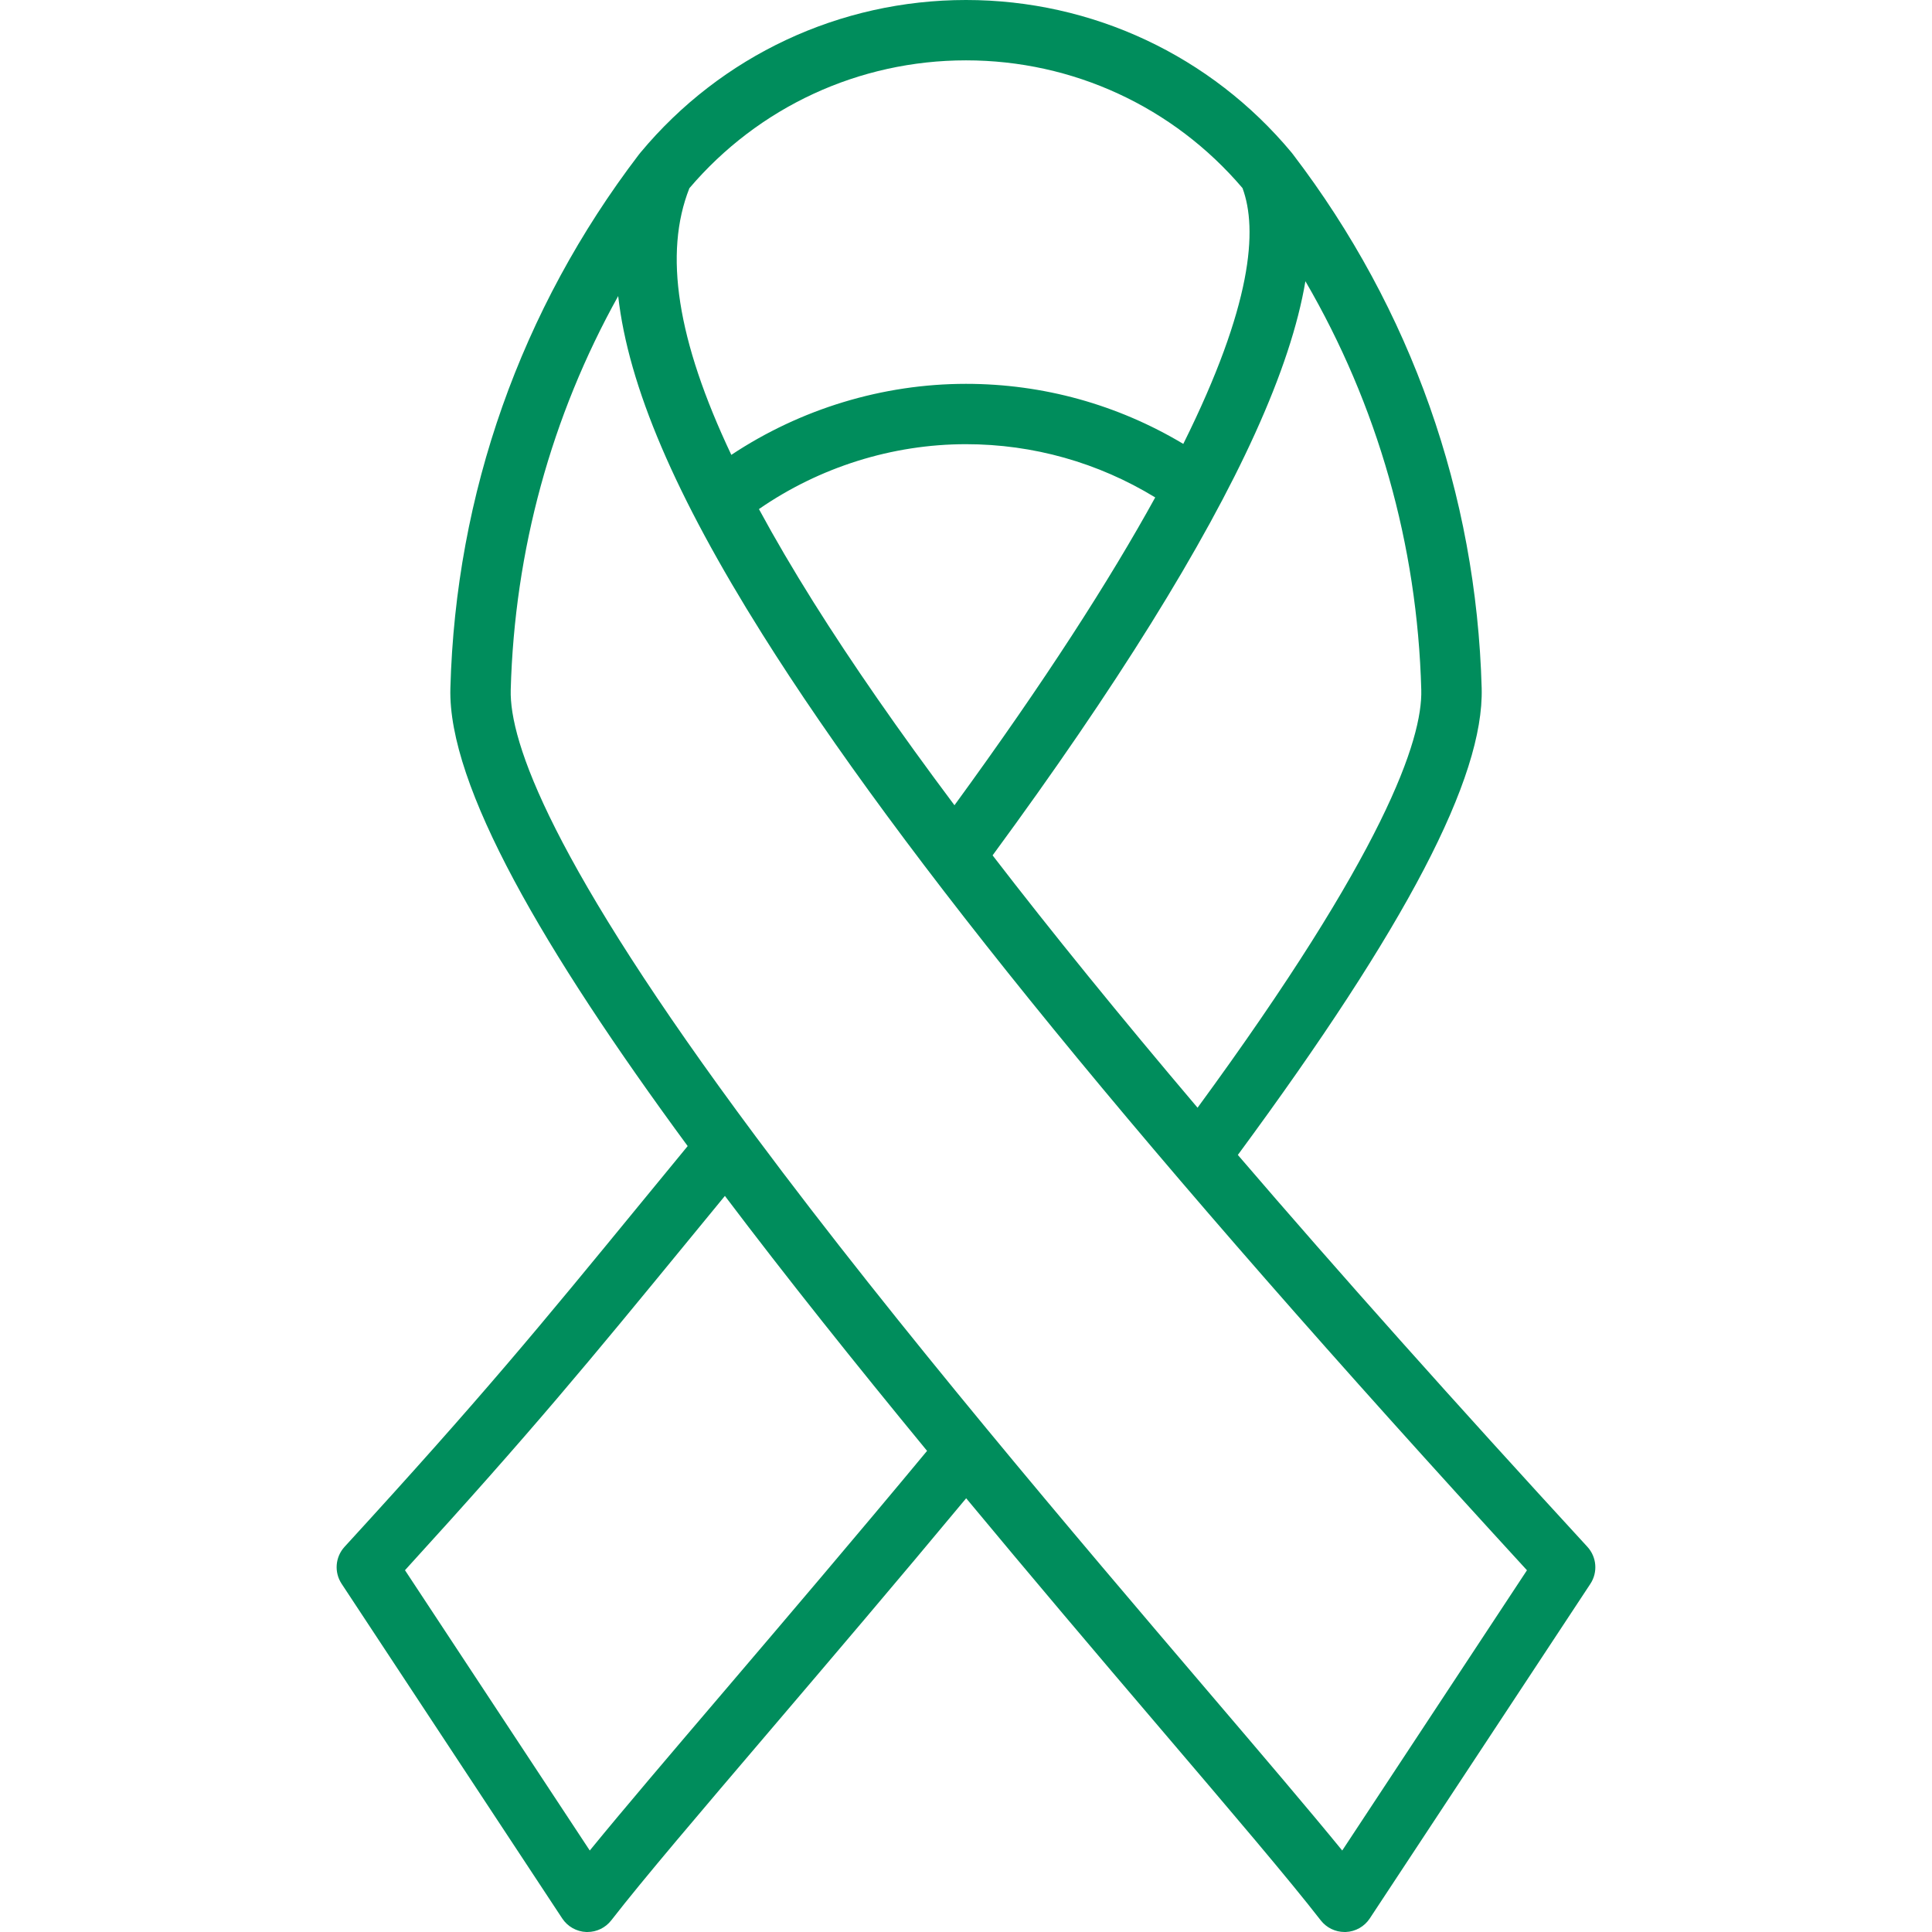 <svg width="34" height="34" viewBox="0 0 34 34" fill="none" xmlns="http://www.w3.org/2000/svg">
<g clip-path="url(#clip0_561_14266)">
<path d="M27.935 27.221C25.6 24.681 23.558 22.392 21.784 20.325C24.754 16.296 26.117 13.685 26.075 12.111C25.981 8.689 24.834 5.442 22.757 2.72C22.748 2.707 22.739 2.696 22.729 2.684C21.308 0.978 19.221 0 17 0C14.78 0 12.692 0.978 11.272 2.684C11.262 2.696 11.252 2.708 11.243 2.72C9.166 5.442 8.019 8.689 7.926 12.111C7.879 13.824 9.567 16.722 12.102 20.169C11.821 20.512 11.558 20.831 11.312 21.131C9.489 23.355 8.484 24.58 6.064 27.221C5.899 27.401 5.878 27.669 6.012 27.872L9.894 33.761C9.988 33.904 10.146 33.993 10.317 34C10.324 34 10.331 34 10.338 34C10.501 34 10.656 33.925 10.757 33.795C11.323 33.066 12.313 31.906 13.565 30.437C14.608 29.213 15.782 27.836 17.003 26.367C18.117 27.709 19.273 29.074 20.435 30.436C21.687 31.905 22.677 33.066 23.243 33.795C23.344 33.925 23.499 34 23.663 34C23.67 34 23.677 34 23.683 34C23.855 33.993 24.012 33.904 24.106 33.761L27.988 27.873C28.122 27.669 28.1 27.401 27.935 27.221ZM22.973 4.949C24.243 7.13 24.943 9.582 25.012 12.139C25.036 13.014 24.366 15 21.075 19.494C19.706 17.879 18.508 16.404 17.468 15.053C19.64 12.096 21.195 9.596 22.089 7.624C22.549 6.61 22.843 5.721 22.973 4.949ZM16.797 14.171C15.816 12.861 14.993 11.675 14.315 10.595C13.954 10.019 13.635 9.475 13.356 8.959C14.421 8.222 15.701 7.817 17 7.817C18.183 7.817 19.326 8.141 20.33 8.754C19.532 10.203 18.393 11.982 16.797 14.171ZM12.132 3.312C13.349 1.881 15.119 1.062 17 1.062C18.881 1.062 20.649 1.88 21.866 3.31C22.136 4.037 22.038 5.371 20.824 7.812C19.668 7.12 18.356 6.755 17 6.755C15.534 6.755 14.088 7.196 12.87 8.005C11.913 5.983 11.679 4.459 12.132 3.312ZM12.757 29.747C11.783 30.889 10.968 31.845 10.379 32.566L7.127 27.633C9.367 25.178 10.37 23.956 12.134 21.805C12.331 21.565 12.538 21.313 12.757 21.046C13.836 22.475 15.041 23.984 16.315 25.533C15.052 27.055 13.834 28.483 12.757 29.747ZM23.621 32.566C23.032 31.845 22.217 30.889 21.243 29.747C18.952 27.06 15.815 23.38 13.299 20C9.691 15.154 8.963 13.05 8.988 12.139C9.055 9.684 9.703 7.324 10.879 5.21C11.058 6.8 11.889 8.729 13.416 11.16C15.863 15.058 20.144 20.299 26.872 27.634L23.621 32.566Z" fill="#008D5C"/>
</g>
<defs>
<clipPath id="clip0_561_14266">
<rect width="34" height="34" fill="white"/>
</clipPath>
</defs>
</svg>
